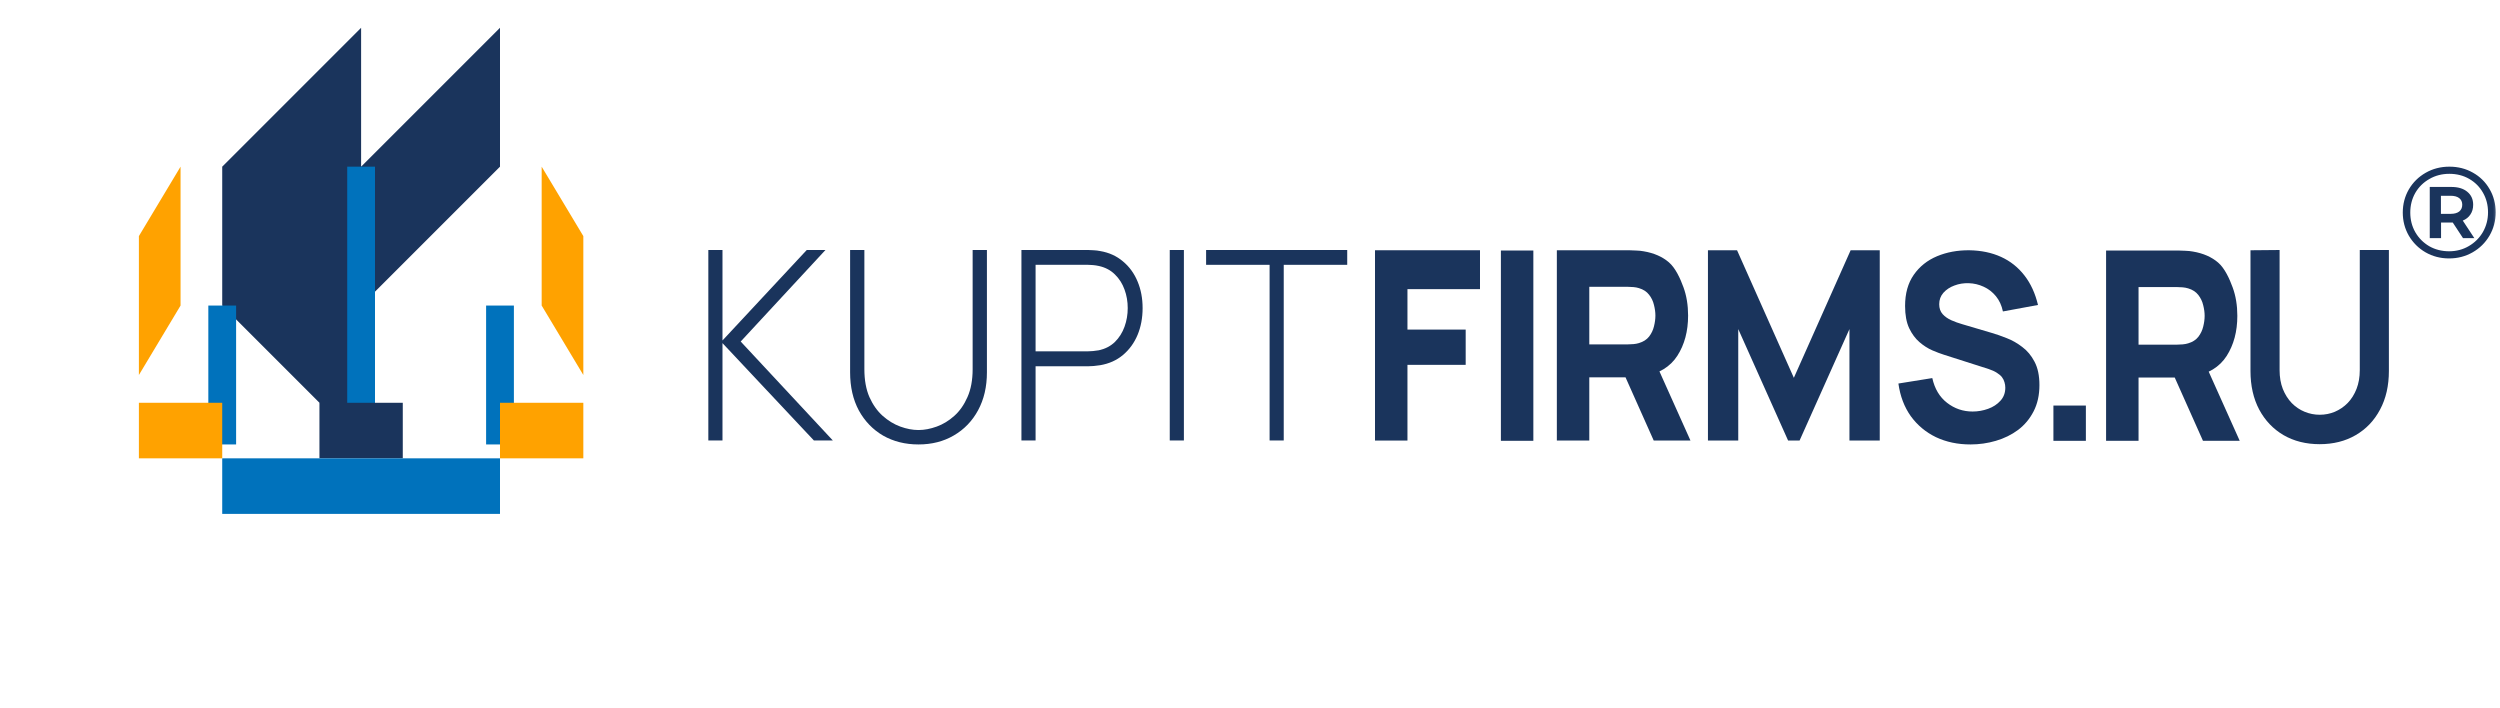 <svg width="180" height="51" viewBox="0 0 180 51" fill="none" xmlns="http://www.w3.org/2000/svg">
<g clip-path="url(#clip0_7_87)">
<mask id="mask0_7_87" style="mask-type:luminance" maskUnits="userSpaceOnUse" x="0" y="0" width="180" height="51">
<path d="M180 0H0V51H180V0Z" fill="white"/>
</mask>
<g mask="url(#mask0_7_87)">
<path d="M99 31.72V18.018H106.56V20.818H101.337V23.73H105.529V26.269H101.337V31.72H99Z" fill="#1A345C"/>
<path d="M108.064 31.738V18.037H110.401V31.738H108.064Z" fill="#1A345C"/>
<path d="M112.093 31.72V18.019H117.316C117.436 18.019 117.597 18.025 117.797 18.038C118.003 18.044 118.186 18.063 118.347 18.094C119.086 18.218 119.69 18.483 120.159 18.887C120.635 19.291 120.984 20.063 121.208 20.679C121.431 21.289 121.543 21.97 121.543 22.723C121.543 23.849 121.285 24.814 120.769 25.616C120.254 26.413 119.446 26.904 118.347 27.091L117.316 27.166H114.429V31.72H112.093ZM119.068 31.72L116.629 26.251L119.034 25.747L121.714 31.72H119.068ZM114.429 24.795H117.213C117.333 24.795 117.465 24.789 117.608 24.776C117.751 24.764 117.883 24.739 118.003 24.702C118.318 24.608 118.562 24.453 118.733 24.235C118.905 24.011 119.023 23.765 119.086 23.498C119.154 23.224 119.189 22.966 119.189 22.723C119.189 22.48 119.154 22.225 119.086 21.958C119.023 21.684 118.905 21.438 118.733 21.221C118.562 20.997 118.318 20.838 118.003 20.745C117.883 20.707 117.751 20.682 117.608 20.67C117.465 20.657 117.333 20.651 117.213 20.651H114.429V24.795Z" fill="#1A345C"/>
<path d="M122.972 31.72V18.019H125.068L129.157 27.203L133.246 18.019H135.342V31.72H133.16V23.694L129.569 31.72H128.744L125.154 23.694V31.72H122.972Z" fill="#1A345C"/>
<path d="M141.874 32C140.957 32 140.13 31.826 139.391 31.477C138.658 31.123 138.054 30.619 137.578 29.966C137.109 29.306 136.811 28.522 136.685 27.614L139.125 27.222C139.296 27.993 139.651 28.587 140.19 29.004C140.728 29.421 141.341 29.63 142.028 29.63C142.412 29.63 142.784 29.564 143.145 29.434C143.506 29.303 143.801 29.11 144.03 28.855C144.265 28.6 144.382 28.286 144.382 27.912C144.382 27.775 144.362 27.645 144.322 27.52C144.288 27.39 144.227 27.268 144.142 27.156C144.056 27.044 143.933 26.939 143.772 26.839C143.618 26.739 143.42 26.649 143.179 26.568L139.966 25.542C139.726 25.467 139.445 25.361 139.125 25.224C138.81 25.087 138.503 24.892 138.205 24.636C137.908 24.381 137.658 24.045 137.458 23.628C137.263 23.205 137.166 22.673 137.166 22.032C137.166 21.13 137.375 20.381 137.793 19.783C138.211 19.186 138.769 18.741 139.468 18.448C140.167 18.156 140.94 18.013 141.788 18.019C142.641 18.032 143.403 18.19 144.073 18.495C144.743 18.8 145.304 19.245 145.757 19.83C146.209 20.409 146.535 21.118 146.736 21.958L144.21 22.424C144.119 21.989 143.95 21.622 143.703 21.323C143.457 21.024 143.162 20.797 142.819 20.642C142.481 20.486 142.126 20.402 141.753 20.39C141.387 20.377 141.04 20.433 140.714 20.558C140.393 20.676 140.13 20.85 139.924 21.081C139.723 21.311 139.623 21.584 139.623 21.902C139.623 22.194 139.706 22.434 139.872 22.62C140.038 22.801 140.247 22.947 140.499 23.059C140.751 23.171 141.009 23.264 141.272 23.339L143.42 23.974C143.741 24.067 144.096 24.192 144.485 24.347C144.875 24.496 145.247 24.708 145.602 24.982C145.963 25.249 146.258 25.604 146.487 26.046C146.722 26.487 146.839 27.047 146.839 27.726C146.839 28.447 146.699 29.079 146.418 29.62C146.143 30.155 145.771 30.6 145.301 30.955C144.832 31.303 144.299 31.565 143.703 31.739C143.114 31.913 142.504 32 141.874 32Z" fill="#1A345C"/>
<path d="M147.846 31.739V29.2H150.183V31.739H147.846Z" fill="#1A345C"/>
<path d="M151.638 31.739V18.038H156.861C156.982 18.038 157.142 18.044 157.343 18.056C157.549 18.063 157.732 18.081 157.892 18.112C158.631 18.237 159.235 18.501 159.705 18.906C160.18 19.31 160.53 20.082 160.753 20.698C160.976 21.307 161.088 21.989 161.088 22.742C161.088 23.868 160.83 24.832 160.315 25.635C159.8 26.431 158.992 26.923 157.892 27.11L156.861 27.184H153.975V31.739H151.638ZM158.614 31.739L156.174 26.27L158.58 25.765L161.26 31.739H158.614ZM153.975 24.814H156.758C156.879 24.814 157.01 24.807 157.154 24.795C157.297 24.782 157.428 24.758 157.549 24.72C157.864 24.627 158.107 24.471 158.279 24.253C158.451 24.029 158.568 23.784 158.631 23.516C158.7 23.242 158.734 22.984 158.734 22.742C158.734 22.499 158.7 22.244 158.631 21.976C158.568 21.703 158.451 21.457 158.279 21.239C158.107 21.015 157.864 20.856 157.549 20.763C157.428 20.726 157.297 20.701 157.154 20.688C157.01 20.676 156.879 20.67 156.758 20.67H153.975V24.814Z" fill="#1A345C"/>
<path d="M167.017 31.981C166.032 31.981 165.165 31.763 164.414 31.328C163.67 30.892 163.086 30.279 162.662 29.489C162.244 28.699 162.035 27.772 162.035 26.708V18.019L164.131 18V26.652C164.131 27.156 164.208 27.607 164.363 28.005C164.523 28.403 164.738 28.742 165.007 29.022C165.276 29.296 165.586 29.505 165.935 29.648C166.284 29.791 166.645 29.862 167.017 29.862C167.401 29.862 167.765 29.791 168.108 29.648C168.458 29.498 168.767 29.287 169.036 29.013C169.305 28.733 169.517 28.394 169.672 27.996C169.827 27.598 169.904 27.149 169.904 26.652V18H172V26.708C172 27.772 171.788 28.699 171.364 29.489C170.946 30.279 170.362 30.892 169.612 31.328C168.867 31.763 168.002 31.981 167.017 31.981Z" fill="#1A345C"/>
<path d="M51 31.714V18H52.019V24.514L58.086 18H59.433L53.33 24.59L59.964 31.714H58.6L52.019 24.705V31.714H51Z" fill="#1A345C"/>
<path d="M66.133 32C65.176 32 64.326 31.787 63.581 31.362C62.843 30.93 62.262 30.327 61.836 29.552C61.417 28.771 61.208 27.857 61.208 26.809V18H62.235V26.581C62.235 27.362 62.356 28.032 62.598 28.59C62.846 29.143 63.165 29.594 63.555 29.943C63.951 30.292 64.373 30.549 64.822 30.714C65.276 30.879 65.713 30.962 66.133 30.962C66.552 30.962 66.989 30.879 67.444 30.714C67.898 30.549 68.32 30.292 68.71 29.943C69.1 29.594 69.416 29.143 69.658 28.59C69.906 28.032 70.03 27.362 70.03 26.581V18H71.058V26.809C71.058 27.851 70.845 28.762 70.42 29.543C70.001 30.317 69.419 30.921 68.675 31.352C67.937 31.784 67.089 32 66.133 32Z" fill="#1A345C"/>
<path d="M73.543 31.714V18H78.353C78.477 18 78.61 18.006 78.752 18.019C78.899 18.025 79.053 18.044 79.212 18.076C79.85 18.184 80.396 18.432 80.851 18.819C81.312 19.2 81.663 19.683 81.905 20.267C82.147 20.844 82.268 21.483 82.268 22.181C82.268 22.886 82.147 23.53 81.905 24.114C81.663 24.692 81.312 25.175 80.851 25.562C80.396 25.943 79.85 26.187 79.212 26.295C79.053 26.321 78.899 26.34 78.752 26.352C78.61 26.365 78.477 26.371 78.353 26.371H74.562V31.714H73.543ZM74.562 25.295H78.335C78.442 25.295 78.563 25.289 78.698 25.276C78.84 25.264 78.982 25.244 79.124 25.219C79.584 25.117 79.968 24.918 80.275 24.619C80.582 24.314 80.813 23.949 80.966 23.524C81.12 23.098 81.196 22.651 81.196 22.181C81.196 21.711 81.12 21.267 80.966 20.848C80.813 20.422 80.582 20.06 80.275 19.762C79.968 19.457 79.584 19.254 79.124 19.152C78.982 19.121 78.84 19.098 78.698 19.086C78.563 19.073 78.442 19.067 78.335 19.067H74.562V25.295Z" fill="#1A345C"/>
<path d="M84.222 31.714V18H85.24V31.714H84.222Z" fill="#1A345C"/>
<path d="M91.411 31.714V19.067H86.84V18H97V19.067H92.429V31.714H91.411Z" fill="#1A345C"/>
<path d="M26 12V2L16 12V22L26 32V22L36 12V2L26 12Z" fill="#1A345C"/>
<path d="M16 22V32M36 22V32M26 12V22V32" stroke="#0072BC" stroke-width="2"/>
<path d="M13 12L10 17V27L13 22V12Z" fill="#FFA200"/>
<path d="M39 12L42 17V27L39 22V12Z" fill="#FFA200"/>
<path d="M16 29H10V33H16V29Z" fill="#FFA200"/>
<path d="M29 29H23V33H29V29Z" fill="#1A345C"/>
<path d="M42 29H36V33H42V29Z" fill="#FFA200"/>
<path d="M36 33H16V37H36V33Z" fill="#0072BC"/>
<path d="M176.353 12C176.978 12 177.544 12.143 178.049 12.431C178.561 12.717 178.962 13.114 179.252 13.619C179.543 14.118 179.688 14.673 179.688 15.285C179.688 15.896 179.54 16.457 179.243 16.969C178.946 17.474 178.542 17.874 178.03 18.167C177.518 18.46 176.953 18.607 176.334 18.607C175.715 18.607 175.15 18.46 174.638 18.167C174.133 17.874 173.732 17.474 173.435 16.969C173.145 16.464 173 15.908 173 15.303C173 14.698 173.145 14.143 173.435 13.638C173.732 13.132 174.136 12.733 174.648 12.44C175.16 12.147 175.728 12 176.353 12ZM176.334 18.092C176.858 18.092 177.332 17.967 177.755 17.718C178.185 17.468 178.523 17.131 178.769 16.707C179.015 16.276 179.138 15.802 179.138 15.285C179.138 14.767 179.018 14.299 178.778 13.881C178.538 13.457 178.207 13.123 177.784 12.88C177.361 12.636 176.884 12.515 176.353 12.515C175.823 12.515 175.343 12.639 174.913 12.889C174.484 13.132 174.146 13.466 173.9 13.89C173.66 14.315 173.54 14.786 173.54 15.303C173.54 15.821 173.66 16.292 173.9 16.716C174.146 17.141 174.481 17.477 174.904 17.727C175.333 17.97 175.81 18.092 176.334 18.092ZM178.068 14.742C178.068 15.016 178.002 15.25 177.869 15.444C177.743 15.637 177.56 15.784 177.32 15.883L178.153 17.147H177.338L176.6 16.024H176.495H175.756V17.147H174.942V13.46H176.495C176.982 13.46 177.364 13.575 177.642 13.806C177.926 14.037 178.068 14.349 178.068 14.742ZM176.448 15.397C176.713 15.397 176.918 15.341 177.064 15.228C177.209 15.11 177.282 14.948 177.282 14.742C177.282 14.536 177.209 14.377 177.064 14.265C176.918 14.152 176.713 14.096 176.448 14.096H175.747V15.397H176.448Z" fill="#1A345C"/>
</g>
</g>
<defs>
<clipPath id="clip0_7_87">
<rect width="180" height="51" fill="white"/>
</clipPath>
</defs>
</svg>
